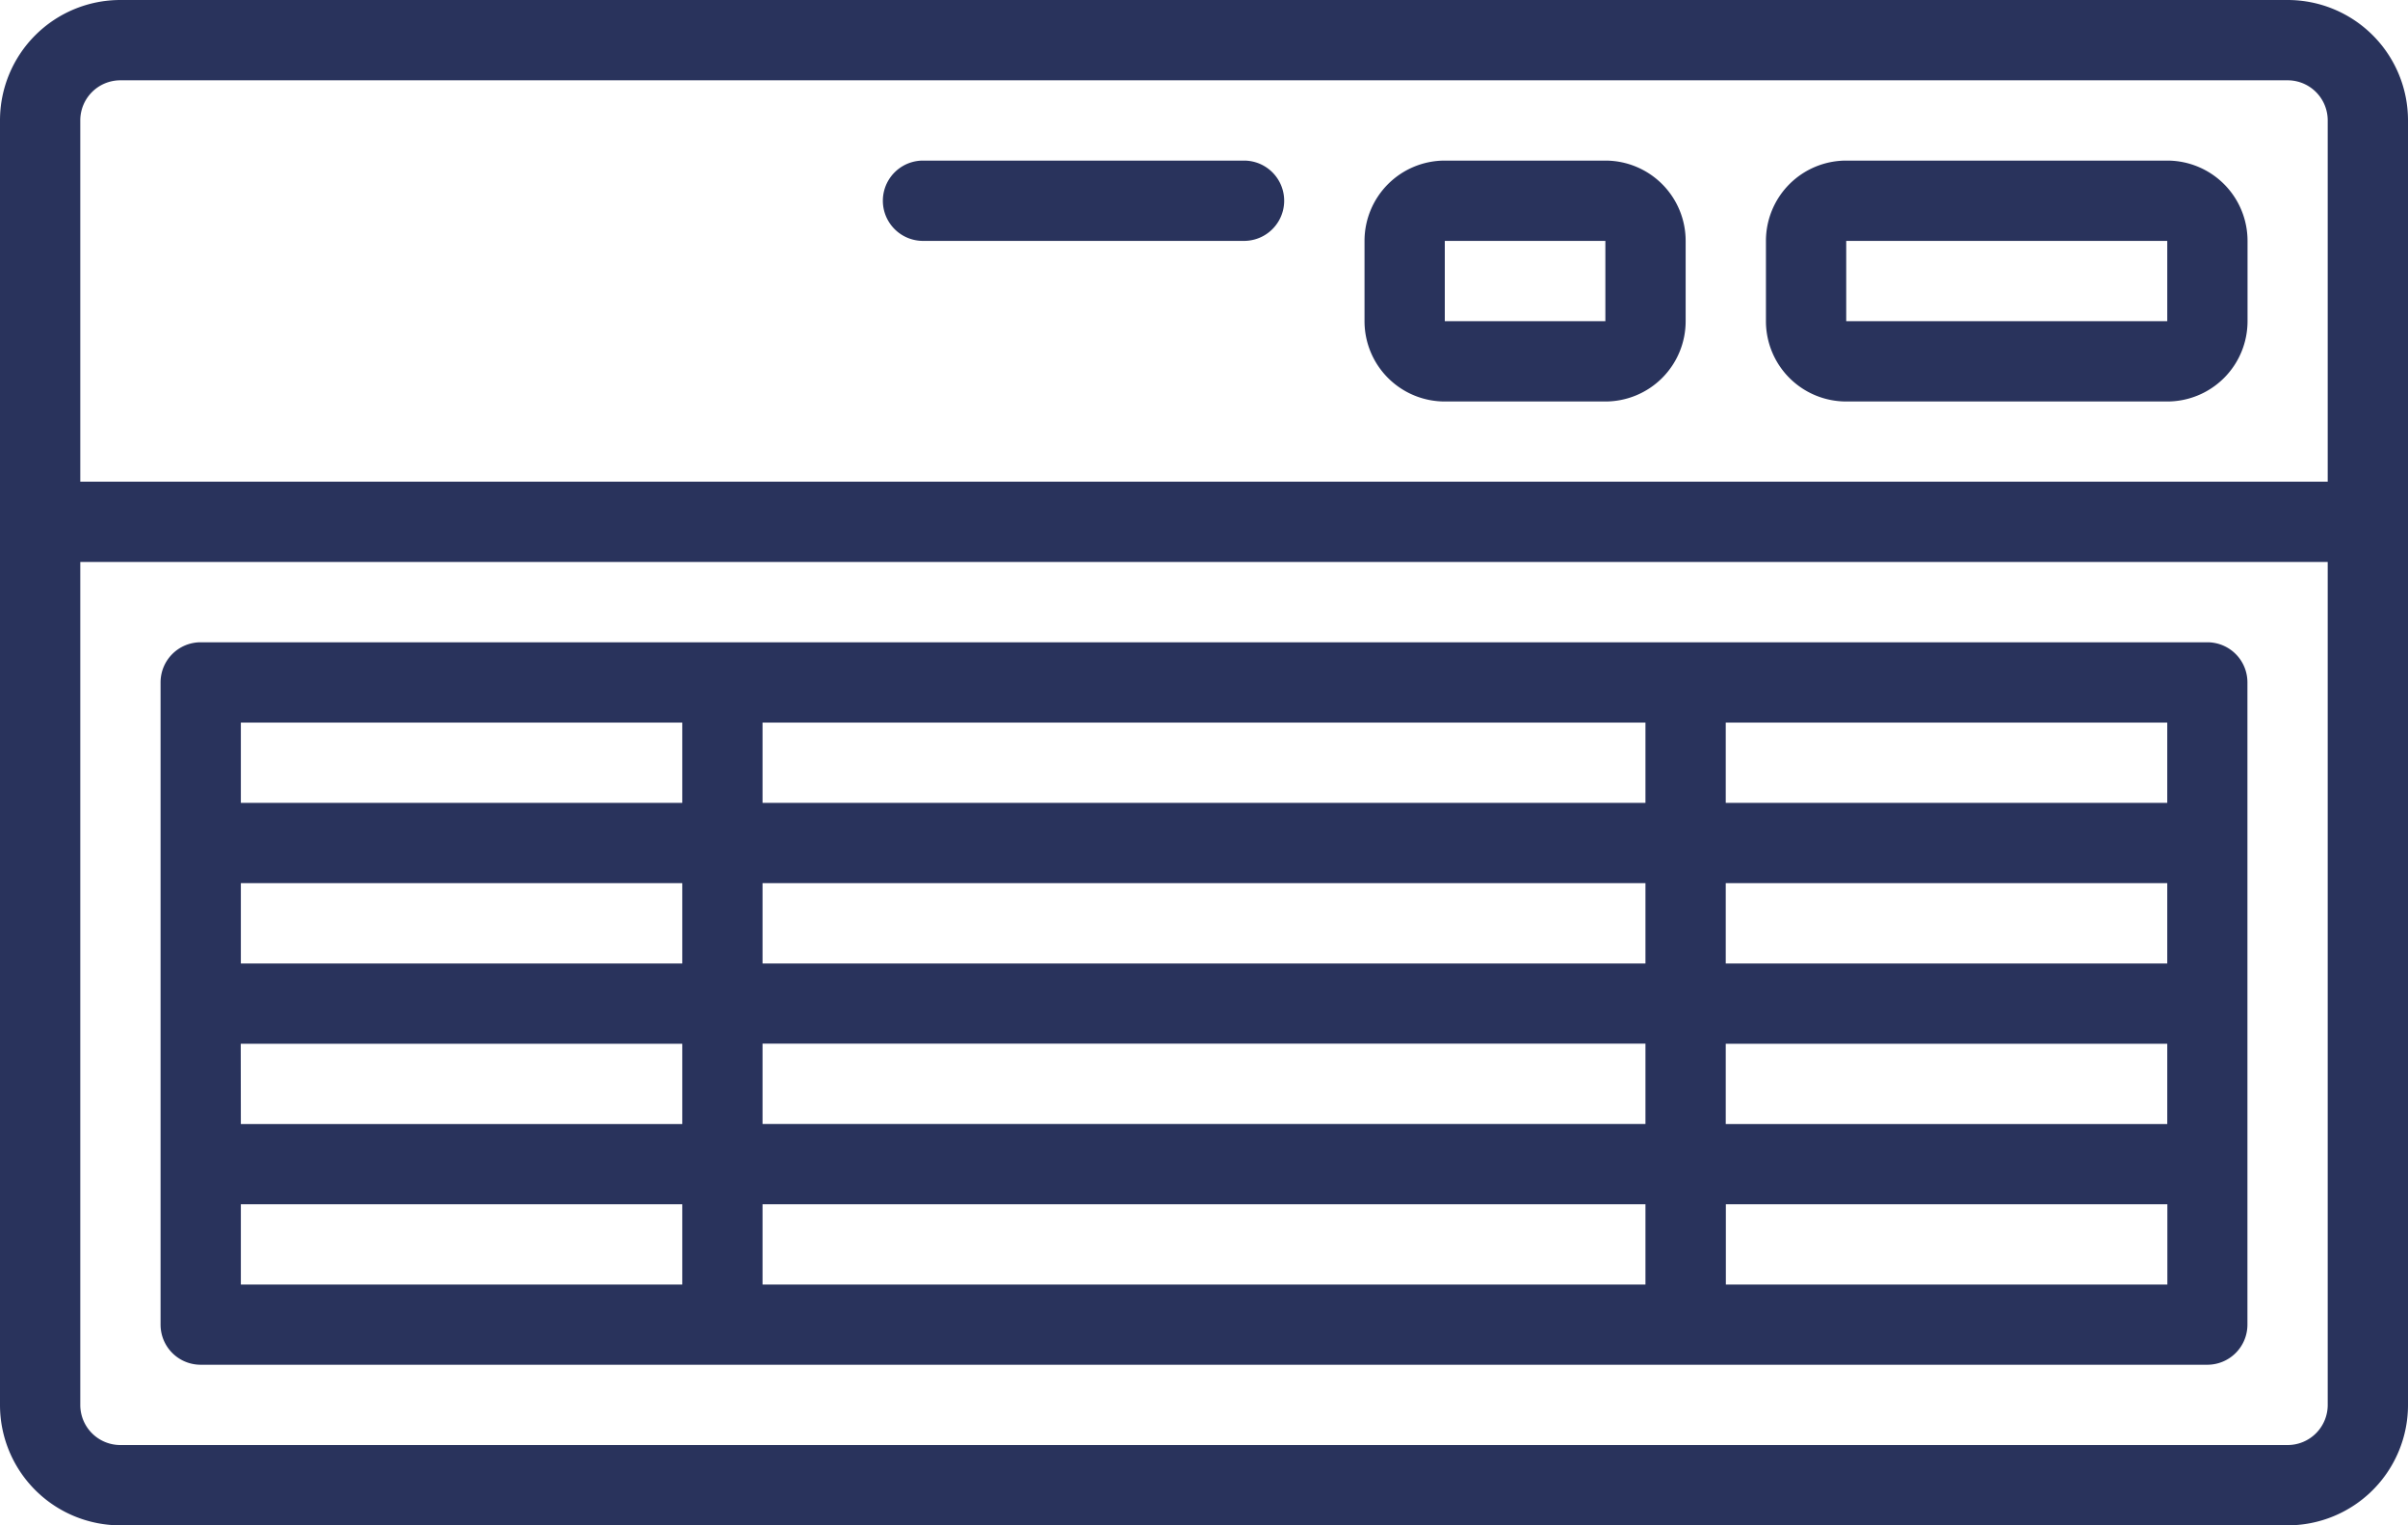 <svg xmlns="http://www.w3.org/2000/svg" width="22.105" height="14" viewBox="0 0 22.105 14">
  <g id="Group_5137" data-name="Group 5137" transform="translate(-831 -1799)">
    <path id="Shape" d="M21,0H1.105A1.105,1.105,0,0,0,0,1.105V12.895A1.105,1.105,0,0,0,1.105,14H21a1.105,1.105,0,0,0,1.105-1.105V1.105A1.105,1.105,0,0,0,21,0ZM1.105.737H21a.368.368,0,0,1,.368.368V4.421H.737V1.105A.368.368,0,0,1,1.105.737ZM21,13.263H1.105a.368.368,0,0,1-.368-.368V5.158H21.368v7.737A.368.368,0,0,1,21,13.263Z" transform="translate(831 1799)" fill="#29335c"/>
    <path id="Shape-2" data-name="Shape" d="M22.789,16H4.368A.368.368,0,0,0,4,16.368v5.895a.368.368,0,0,0,.368.368H22.789a.368.368,0,0,0,.368-.368V16.368A.368.368,0,0,0,22.789,16ZM9.526,20.421v-.737h8.105v.737Zm8.105.737v.737H9.526v-.737Zm0-2.947v.737H9.526v-.737Zm-8.105-.737v-.737h8.105v.737Zm8.842.737h4.053v.737H18.368Zm-9.579.737H4.737v-.737H8.789Zm-4.053.737H8.789v.737H4.737Zm13.632,0h4.053v.737H18.368Zm4.053-2.211H18.368v-.737h4.053ZM8.789,16.737v.737H4.737v-.737ZM4.737,21.158H8.789v.737H4.737Zm13.632.737v-.737h4.053v.737Z" transform="translate(828.474 1788.895)" fill="#29335c"/>
    <path id="Shape-3" data-name="Shape" d="M44.737,6.211h2.947a.737.737,0,0,0,.737-.737V4.737A.737.737,0,0,0,47.684,4H44.737A.737.737,0,0,0,44,4.737v.737A.737.737,0,0,0,44.737,6.211Zm0-1.474h2.947v.737H44.737Z" transform="translate(803.211 1796.474)" fill="#29335c"/>
    <path id="Shape-4" data-name="Shape" d="M34.737,6.211h1.474a.737.737,0,0,0,.737-.737V4.737A.737.737,0,0,0,36.211,4H34.737A.737.737,0,0,0,34,4.737v.737A.737.737,0,0,0,34.737,6.211Zm0-1.474h1.474v.737H34.737Z" transform="translate(809.526 1796.474)" fill="#29335c"/>
    <path id="Shape-5" data-name="Shape" d="M22.368,4.737h2.947a.368.368,0,1,0,0-.737H22.368a.368.368,0,0,0,0,.737Z" transform="translate(817.105 1796.474)" fill="#29335c"/>
    <ellipse id="Oval" cx="0.5" rx="0.5" transform="translate(842 1802)" fill="#29335c"/>
    <circle id="Oval-2" data-name="Oval" transform="translate(841 1802)" fill="#29335c"/>
    <ellipse id="Oval-3" data-name="Oval" cx="0.5" rx="0.5" transform="translate(839 1802)" fill="#29335c"/>
  </g>
</svg>

